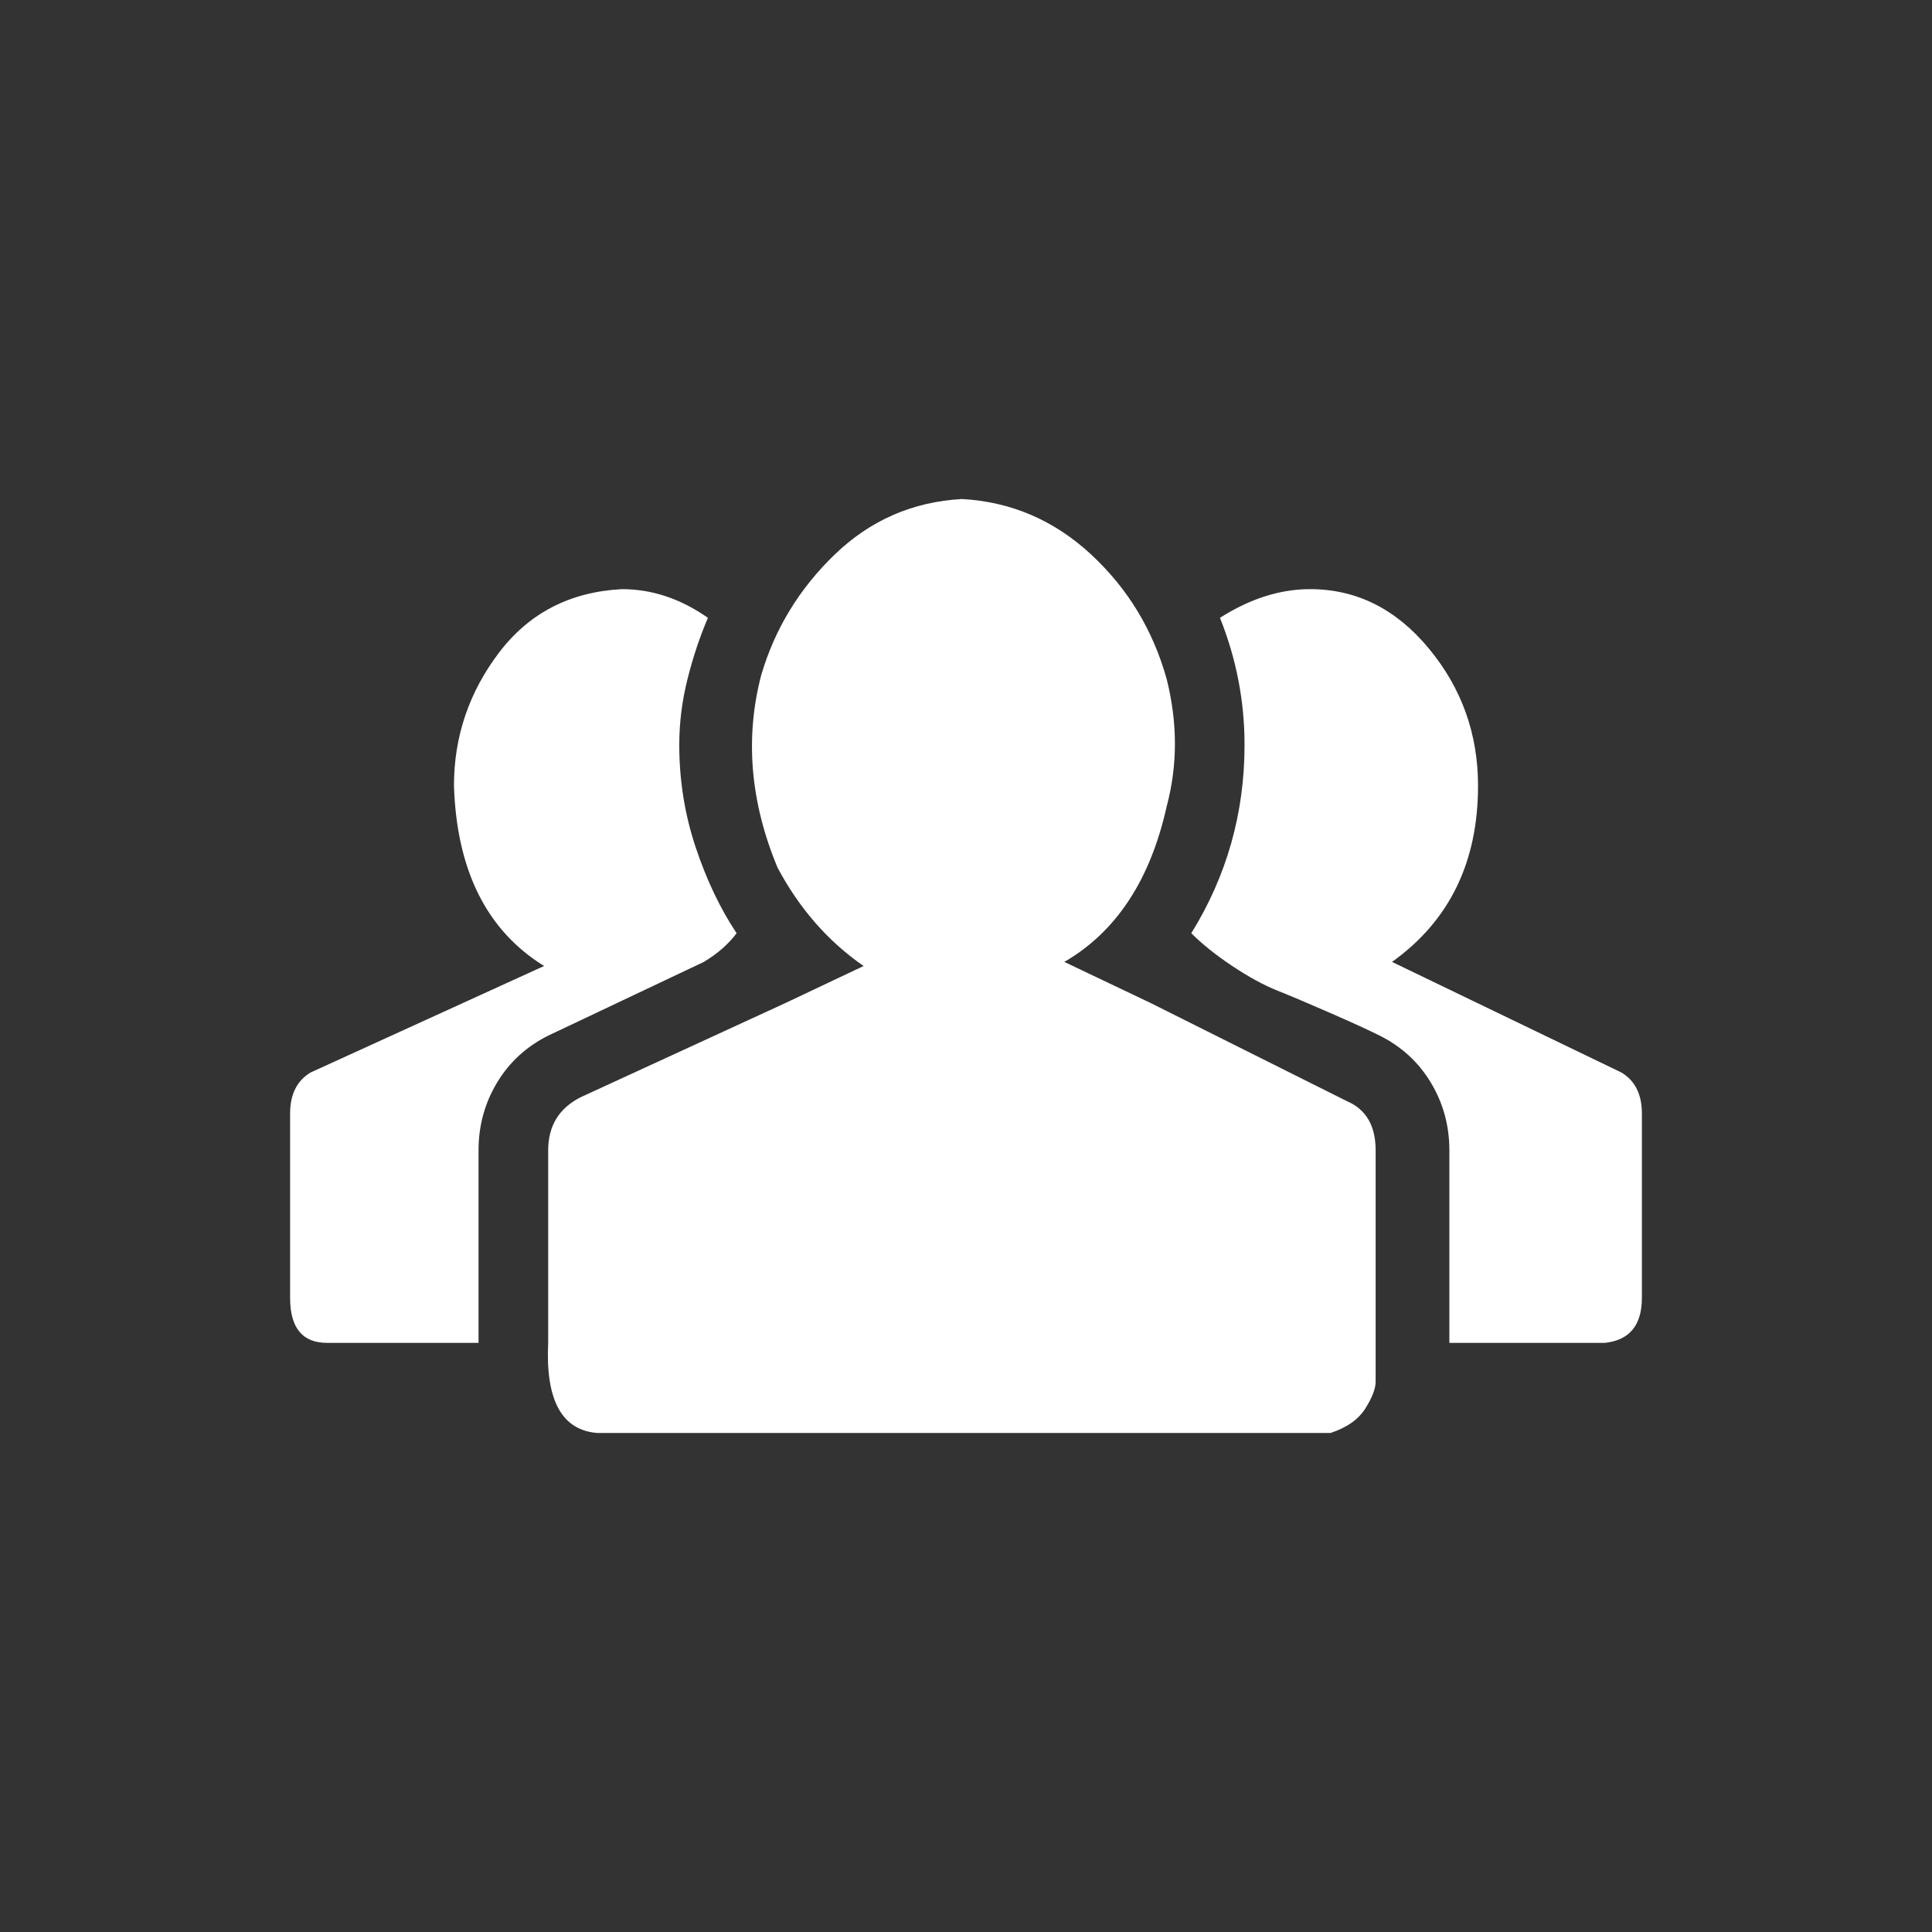 <?xml version="1.0" encoding="UTF-8" standalone="no"?>
<svg
   xmlns:dc="http://purl.org/dc/elements/1.1/"
   xmlns:cc="http://creativecommons.org/ns#"
   xmlns:rdf="http://www.w3.org/1999/02/22-rdf-syntax-ns#"
   xmlns:svg="http://www.w3.org/2000/svg"
   xmlns="http://www.w3.org/2000/svg"
   xmlns:sodipodi="http://sodipodi.sourceforge.net/DTD/sodipodi-0.dtd"
   xmlns:inkscape="http://www.inkscape.org/namespaces/inkscape"
   viewBox="0 0 1000 1000"
   preserveAspectRatio="xMinYMin meet"
   width="100%"
   height="100%"
   style="width: 512px; height: 512px;"
   id="svg2"
   version="1.1"
   inkscape:version="0.92.3 (2405546, 2018-03-11)"
   sodipodi:docname="group_white.svg">
  <rect x="0" y="0" width="1000" height="1000" fill="#333333" stroke="none"/>
  <defs
     id="defs8" />
  <sodipodi:namedview
     pagecolor="#ffffff"
     bordercolor="#666666"
     borderopacity="1"
     objecttolerance="10"
     gridtolerance="10"
     guidetolerance="10"
     inkscape:pageopacity="0"
     inkscape:pageshadow="2"
     inkscape:window-width="1193"
     inkscape:window-height="888"
     id="namedview6"
     showgrid="false"
     inkscape:zoom="0.236"
     inkscape:cx="759.09997"
     inkscape:cy="158.14697"
     inkscape:window-x="676"
     inkscape:window-y="85"
     inkscape:window-maximized="0"
     inkscape:current-layer="svg2" />
  <path
     d="m 150.16,671.739 c 0,15.548 6.361,23.323 19.082,23.323 h 78.449 v -99.651 c 0,-12.721 3.181,-24.383 9.542,-34.983 6.361,-10.601 15.196,-18.729 26.504,-24.383 l 80.569,-38.164 c 7.067,-4.24 12.721,-9.188 16.962,-14.842 -8.481,-12.721 -15.548,-27.563 -21.202,-44.525 -5.654,-16.962 -8.481,-34.631 -8.481,-53.006 0,-11.308 1.413,-22.616 4.24,-33.924 2.827,-11.308 6.361,-21.909 10.601,-31.804 -14.135,-9.894 -28.977,-14.842 -44.525,-14.842 -26.856,1.413 -48.059,12.368 -63.607,32.863 -15.548,20.495 -23.323,43.465 -23.323,68.908 1.413,43.818 16.962,74.915 46.645,93.29 l -120.854,55.126 c -7.067,4.24 -10.601,11.308 -10.601,21.202 v 95.411 z m 133.575,23.323 c -1.413,29.683 7.067,45.232 25.443,46.645 h 379.523 c 8.481,-2.827 14.488,-7.067 18.023,-12.721 3.534,-5.654 5.301,-10.248 5.301,-13.781 V 595.412 c 0,-12.721 -4.947,-21.202 -14.842,-25.443 l -101.771,-50.886 -44.525,-21.202 c 26.856,-15.548 44.525,-42.405 53.006,-80.569 5.654,-21.202 5.654,-43.112 0,-65.727 -7.067,-25.443 -20.142,-46.999 -39.224,-64.668 -19.082,-17.669 -41.344,-27.21 -66.788,-28.624 -25.443,1.413 -47.352,10.955 -65.727,28.624 -18.375,17.669 -31.097,38.518 -38.164,62.548 -8.481,32.51 -5.654,65.727 8.481,99.651 11.308,21.202 26.15,38.164 44.525,50.886 l -40.285,19.082 -106.012,48.765 c -11.308,5.654 -16.962,14.842 -16.962,27.563 v 99.651 z M 616.613,483.038 c 5.654,5.654 12.721,11.308 21.202,16.962 8.481,5.654 16.255,9.894 23.323,12.721 7.067,2.827 16.255,6.714 27.563,11.662 11.308,4.948 19.789,8.835 25.443,11.662 11.308,5.654 20.142,13.782 26.504,24.383 6.361,10.602 9.542,22.263 9.542,34.983 v 99.651 h 80.569 c 12.721,-1.413 19.082,-9.188 19.082,-23.323 v -95.411 c 0,-9.894 -3.534,-16.962 -10.601,-21.202 L 720.505,497.881 c 29.683,-21.202 44.525,-51.592 44.525,-91.17 0,-26.856 -8.481,-50.532 -25.443,-71.027 -16.962,-20.495 -37.458,-30.743 -61.487,-30.744 -15.548,0 -31.097,4.947 -46.645,14.842 8.481,21.202 12.721,43.112 12.721,65.727 0,35.337 -9.188,67.848 -27.563,97.531 z"
     id="path4"
     inkscape:connector-curvature="0"
     sodipodi:nodetypes="cscsscccsssccscccscccccssscccccscscccccscccssssssccssccssccscc"
     style="fill:#ffffff;fill-opacity:1;stroke-width:1.086" />
</svg>
